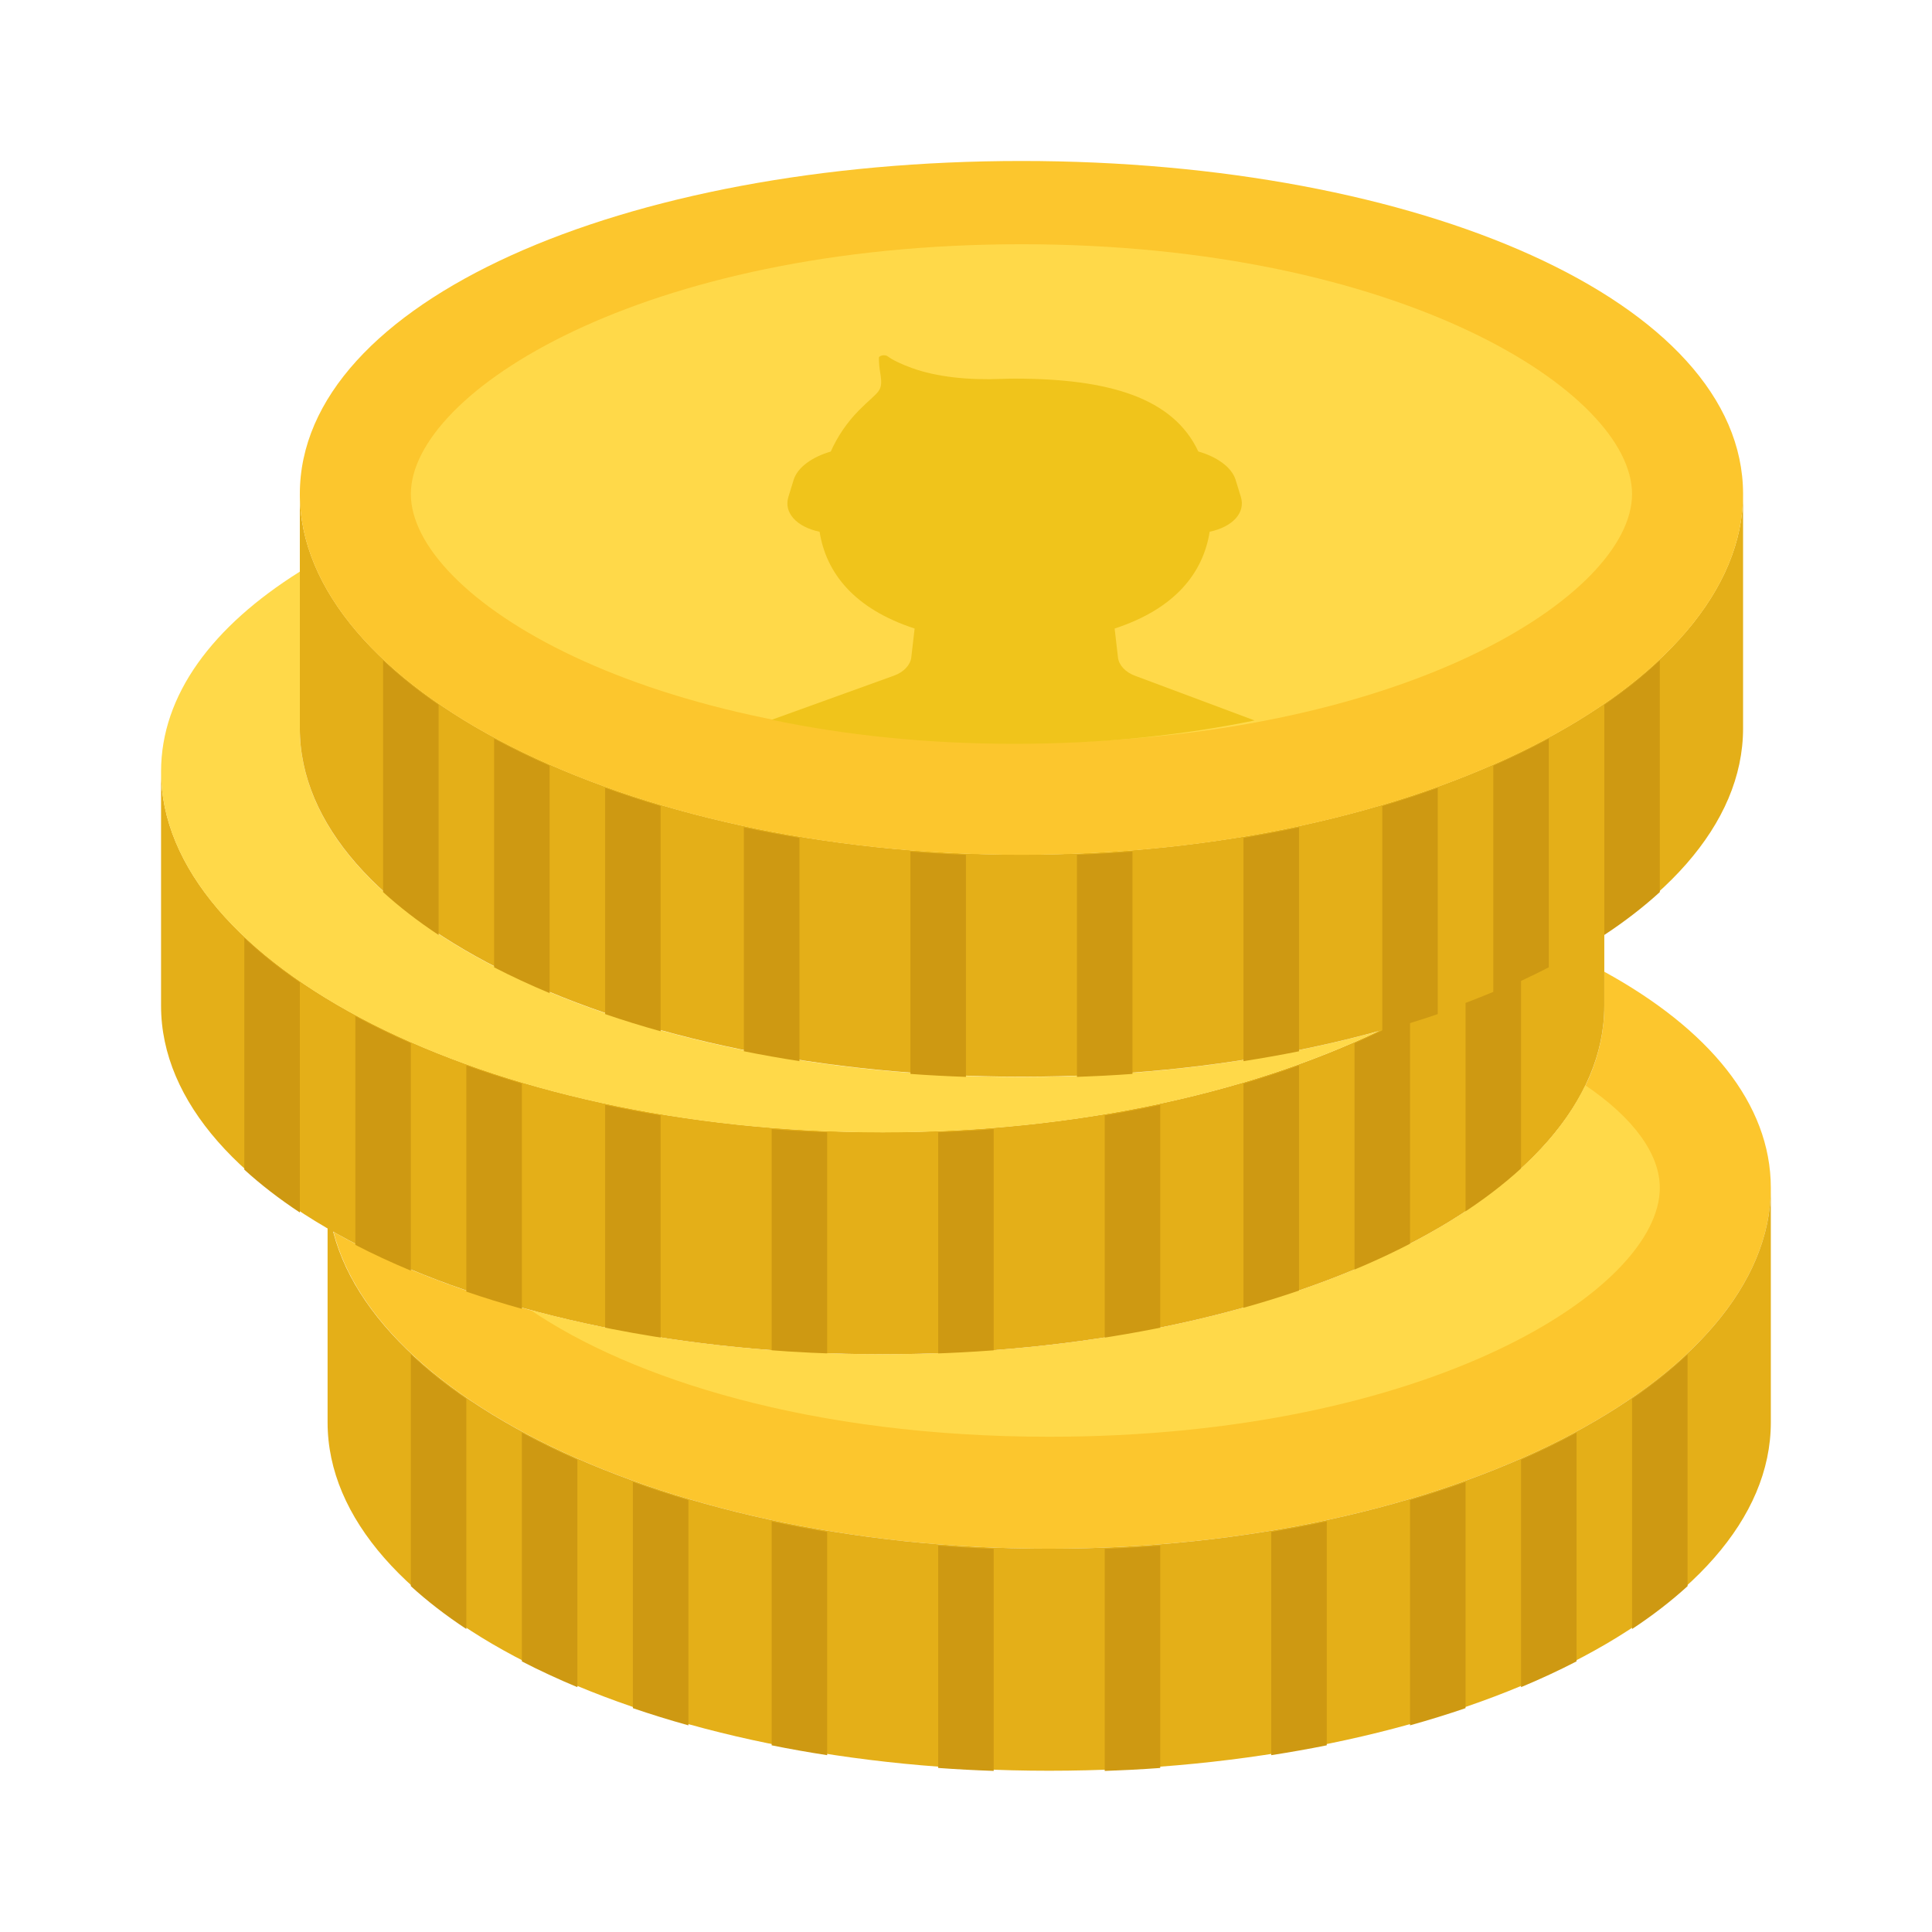 <svg height="100px" width="100px" version="1.1" id="Capa_1" xmlns="http://www.w3.org/2000/svg" xmlns:xlink="http://www.w3.org/1999/xlink" viewBox="-5.8 -5.8 69.61 69.61" xml:space="preserve" fill="#000000" transform="matrix(1, 0, 0, 1, 0, 0)rotate(0)"><g id="SVGRepo_bgCarrier" stroke-width="0" transform="translate(0,0), scale(1)"></g><g id="SVGRepo_tracerCarrier" stroke-linecap="round" stroke-linejoin="round" stroke="#CCCCCC" stroke-width="0.232"></g><g id="SVGRepo_iconCarrier"> <g id="XMLID_22_"> <path id="XMLID_143_" style="fill:#FCC62D;" d="M52.003,29.211v1.238c0,6.932-11.641,12.551-26,12.551 c-7.926,0-15.019-1.714-19.788-4.414C7.823,44.831,18.751,50,32.003,50c14.359,0,26-6.068,26-13 C58.003,33.952,55.747,31.266,52.003,29.211"></path> <path id="XMLID_142_" style="fill:#E4AF18;" d="M32.003,50c-14.359,0-26-6.068-26-13v8.448c0,6.932,11.641,12.552,26,12.552 s26-5.62,26-12.552V37C58.003,43.932,46.362,50,32.003,50"></path> <path id="XMLID_141_" style="fill:#CE9912;" d="M9.003,51.349c0.59,0.539,1.259,1.055,2,1.545v-8.291 c-0.741-0.51-1.41-1.045-2-1.603V51.349z"></path> <path id="XMLID_140_" style="fill:#CE9912;" d="M53.003,44.603v8.291c0.741-0.489,1.41-1.006,2-1.545V43 C54.414,43.558,53.745,44.093,53.003,44.603"></path> <path id="XMLID_139_" style="fill:#CE9912;" d="M13.003,54.06c0.632,0.327,1.3,0.636,2,0.929v-8.193 c-0.7-0.308-1.368-0.633-2-0.975V54.06z"></path> <path id="XMLID_138_" style="fill:#CE9912;" d="M49.003,54.988c0.7-0.292,1.368-0.602,2-0.929V45.82 c-0.632,0.342-1.3,0.668-2,0.975V54.988z"></path> <path id="XMLID_137_" style="fill:#CE9912;" d="M17.003,55.745c0.646,0.221,1.313,0.427,2,0.619V48.25 c-0.687-0.204-1.354-0.423-2-0.656V55.745z"></path> <path id="XMLID_136_" style="fill:#CE9912;" d="M45.003,56.364c0.687-0.192,1.354-0.398,2-0.619v-8.151 c-0.646,0.233-1.313,0.452-2,0.656V56.364z"></path> <path id="XMLID_135_" style="fill:#CE9912;" d="M22.003,57.084c0.653,0.132,1.321,0.25,2,0.355v-8.044 c-0.679-0.113-1.347-0.239-2-0.379V57.084z"></path> <path id="XMLID_134_" style="fill:#CE9912;" d="M40.003,57.439c0.679-0.106,1.347-0.224,2-0.355v-8.069 c-0.653,0.14-1.321,0.266-2,0.38V57.439z"></path> <path id="XMLID_133_" style="fill:#CE9912;" d="M28.003,57.899c0.658,0.049,1.326,0.083,2,0.107v-8.003 c-0.674-0.026-1.342-0.062-2-0.115V57.899z"></path> <path id="XMLID_132_" style="fill:#CE9912;" d="M34.003,58.007c0.674-0.025,1.342-0.058,2-0.107v-8.012 c-0.658,0.053-1.326,0.089-2,0.116V58.007z"></path> <path id="XMLID_131_" style="fill:#E4AF18;" d="M26.003,34.993c-14.359,0-26-6.068-26-13v8.448c0,6.932,11.641,12.552,26,12.552 s26-5.62,26-12.552v-8.448C52.003,28.925,40.362,34.993,26.003,34.993"></path> <path id="XMLID_130_" style="fill:#CE9912;" d="M3.003,36.342c0.59,0.539,1.259,1.055,2,1.545v-8.291 c-0.741-0.51-1.41-1.045-2-1.602V36.342z"></path> <path id="XMLID_129_" style="fill:#CE9912;" d="M47.003,29.596v8.291c0.741-0.489,1.41-1.006,2-1.545v-8.349 C48.414,28.551,47.745,29.086,47.003,29.596"></path> <path id="XMLID_128_" style="fill:#CE9912;" d="M7.003,39.053c0.632,0.327,1.3,0.636,2,0.929v-8.193 c-0.7-0.308-1.368-0.633-2-0.975V39.053z"></path> <path id="XMLID_127_" style="fill:#CE9912;" d="M43.003,39.981c0.7-0.292,1.368-0.601,2-0.929v-8.239 c-0.632,0.342-1.3,0.668-2,0.975V39.981z"></path> <path id="XMLID_126_" style="fill:#CE9912;" d="M11.003,40.738c0.646,0.221,1.313,0.427,2,0.619v-8.114 c-0.687-0.204-1.354-0.423-2-0.656V40.738z"></path> <path id="XMLID_125_" style="fill:#CE9912;" d="M39.003,41.357c0.687-0.192,1.354-0.398,2-0.619v-8.151 c-0.646,0.233-1.313,0.452-2,0.656V41.357z"></path> <path id="XMLID_124_" style="fill:#CE9912;" d="M16.003,42.077c0.653,0.132,1.321,0.25,2,0.355v-8.044 c-0.679-0.113-1.347-0.239-2-0.379V42.077z"></path> <path id="XMLID_123_" style="fill:#CE9912;" d="M34.003,42.433c0.679-0.106,1.347-0.224,2-0.355v-8.069 c-0.653,0.14-1.321,0.266-2,0.38V42.433z"></path> <path id="XMLID_122_" style="fill:#CE9912;" d="M22.003,42.893c0.658,0.049,1.326,0.083,2,0.107v-8.003 c-0.674-0.026-1.342-0.062-2-0.115V42.893z"></path> <path id="XMLID_121_" style="fill:#CE9912;" d="M28.003,43c0.674-0.025,1.342-0.058,2-0.107v-8.012 c-0.658,0.053-1.326,0.089-2,0.116V43z"></path> <path id="XMLID_120_" style="fill:#FFD949;" d="M51.32,33.302C48.643,38.858,38.329,43,26.003,43c-4.604,0-8.926-0.58-12.677-1.593 c3.628,2.463,10.085,4.559,18.677,4.559c13.682,0,22-5.311,22-8.966C54.003,35.78,53.064,34.486,51.32,33.302"></path> <path id="XMLID_119_" style="fill:#FFD949;" d="M31.003,33c-14.359,0-26-5.62-26-12.552v-5.652c-3.141,1.969-5,4.438-5,7.204 c0,6.932,11.641,13,26,13c6.914,0,13.192-1.409,17.849-3.642C40.061,32.401,35.678,33,31.003,33"></path> <path id="XMLID_118_" style="fill:#E4AF18;" d="M31.003,24.993c-14.359,0-26-6.068-26-13v8.448c0,6.932,11.641,12.552,26,12.552 c14.359,0,26-5.62,26-12.552v-8.448C57.003,18.925,45.362,24.993,31.003,24.993"></path> <path id="XMLID_117_" style="fill:#CE9912;" d="M8.003,26.342c0.59,0.539,1.259,1.055,2,1.545v-8.291 c-0.741-0.51-1.41-1.045-2-1.602V26.342z"></path> <path id="XMLID_116_" style="fill:#CE9912;" d="M52.003,19.596v8.291c0.741-0.489,1.41-1.006,2-1.545v-8.349 C53.414,18.551,52.745,19.086,52.003,19.596"></path> <path id="XMLID_115_" style="fill:#CE9912;" d="M12.003,29.053c0.632,0.327,1.3,0.636,2,0.929v-8.193 c-0.7-0.308-1.368-0.633-2-0.975V29.053z"></path> <path id="XMLID_114_" style="fill:#CE9912;" d="M48.003,29.981c0.7-0.292,1.368-0.601,2-0.929v-8.239 c-0.632,0.342-1.3,0.668-2,0.975V29.981z"></path> <path id="XMLID_113_" style="fill:#CE9912;" d="M16.003,30.738c0.646,0.221,1.313,0.427,2,0.619v-8.114 c-0.687-0.204-1.354-0.423-2-0.656V30.738z"></path> <path id="XMLID_112_" style="fill:#CE9912;" d="M44.003,31.357c0.687-0.192,1.354-0.398,2-0.619v-8.151 c-0.646,0.233-1.313,0.452-2,0.656V31.357z"></path> <path id="XMLID_111_" style="fill:#CE9912;" d="M21.003,32.077c0.653,0.132,1.321,0.25,2,0.355v-8.044 c-0.679-0.113-1.347-0.239-2-0.379V32.077z"></path> <path id="XMLID_110_" style="fill:#CE9912;" d="M39.003,32.433c0.679-0.106,1.347-0.224,2-0.355v-8.069 c-0.653,0.14-1.321,0.266-2,0.38V32.433z"></path> <path id="XMLID_109_" style="fill:#CE9912;" d="M27.003,32.893c0.658,0.049,1.326,0.083,2,0.107v-8.003 c-0.674-0.026-1.342-0.062-2-0.115V32.893z"></path> <path id="XMLID_108_" style="fill:#CE9912;" d="M33.003,33c0.674-0.025,1.342-0.058,2-0.107v-8.012 c-0.658,0.053-1.326,0.089-2,0.116V33z"></path> <path id="XMLID_107_" style="fill:#FCC62D;" d="M57.003,12c0,6.932-11.641,13-26,13c-14.359,0-26-6.068-26-13 c0-6.932,11.641-12,26-12C45.362,0,57.003,5.068,57.003,12"></path> <path id="XMLID_106_" style="fill:#FFD949;" d="M31.003,20.966c-13.682,0-22-5.31-22-8.966c0-3.655,8.318-9,22-9 c13.682,0,22,5.345,22,9C53.003,15.656,44.685,20.966,31.003,20.966"></path> <path id="XMLID_105_" style="fill:#F0C41B;" d="M37.784,13.359c0.82-0.174,1.301-0.68,1.124-1.257l-0.19-0.616 c-0.139-0.453-0.68-0.831-1.343-1.019c-0.902-1.927-3.202-2.625-6.618-2.625c-0.162,0-0.32,0.004-0.476,0.01 c-1.166,0.048-2.329-0.064-3.236-0.396c-0.37-0.135-0.671-0.276-0.87-0.423c-0.09-0.066-0.308-0.024-0.308,0.06 c0,0.146,0.011,0.319,0.043,0.511c0.124,0.747-0.024,0.635-0.762,1.38c-0.428,0.434-0.769,0.934-1.016,1.486 c-0.659,0.189-1.197,0.566-1.336,1.017l-0.19,0.616c-0.177,0.577,0.304,1.083,1.124,1.257c0.234,1.476,1.237,2.772,3.424,3.486 l-0.12,1.037c-0.032,0.277-0.271,0.533-0.619,0.659l-4.411,1.592C24.58,20.674,27.516,21,30.757,21 c3.196,0,6.095-0.317,8.645-0.842l-4.315-1.613c-0.341-0.128-0.575-0.382-0.606-0.654l-0.121-1.045 C36.547,16.132,37.55,14.835,37.784,13.359"></path> </g> </g></svg>